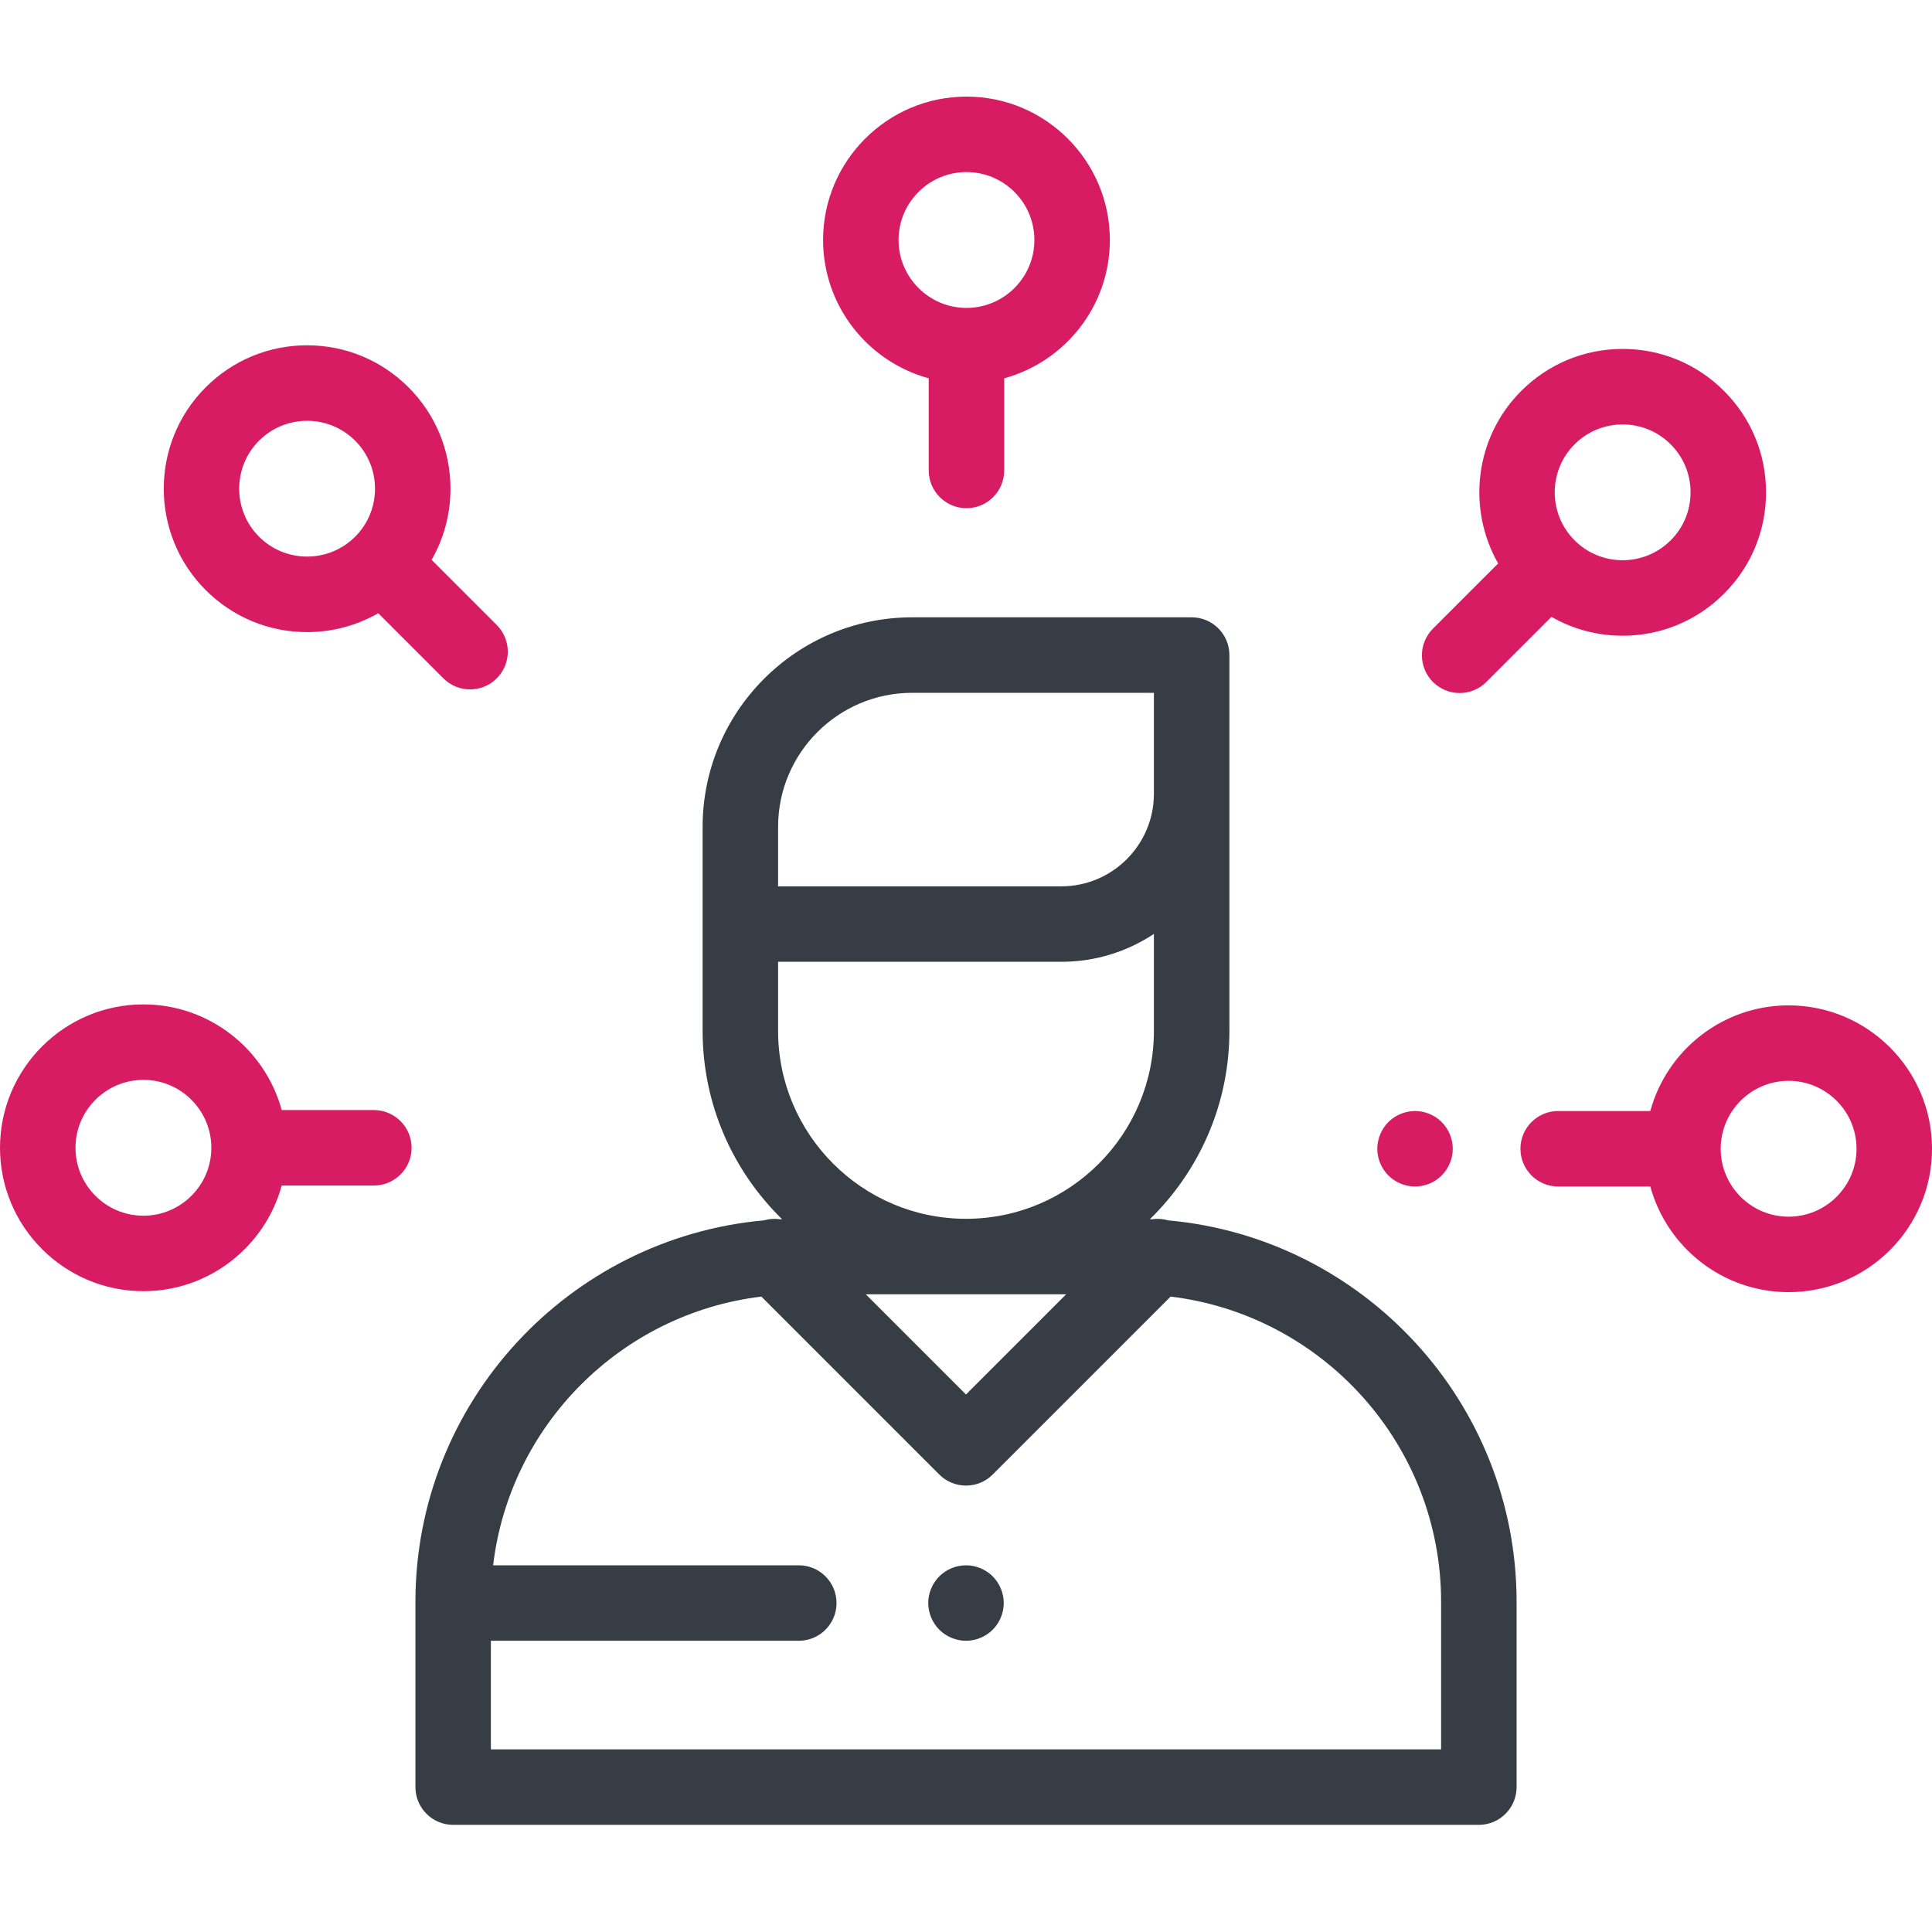 <svg xmlns="http://www.w3.org/2000/svg" width="80" height="80" viewBox="0 0 80 80">
    <g fill="none" fill-rule="evenodd">
        <g fill-rule="nonzero">
            <g>
                <g>
                    <path fill="#363D45" d="M48.369 46.533c-.22-.065-.45-.08-.674-.046l-.08-.003c2.03-1.982 3.292-4.744 3.292-7.797V23.125c0-.863-.7-1.563-1.563-1.563H37.77c-4.784 0-8.676 3.893-8.676 8.676v8.449c0 3.053 1.262 5.815 3.29 7.797l-.078.003c-.225-.033-.455-.019-.674.046-8.078.725-14.43 7.532-14.43 15.795V70c0 .863.7 1.563 1.562 1.563h42.473c.862 0 1.562-.7 1.562-1.563v-7.672c0-8.263-6.353-15.07-14.43-15.795zm-16.15-14.106v-2.189c0-3.06 2.49-5.55 5.55-5.55h10.012v4.18c0 2.114-1.719 3.833-3.831 3.833H32.219v-.274zm0 6.26v-2.861h11.73c1.416 0 2.733-.426 3.832-1.155v4.016c0 4.29-3.49 7.781-7.781 7.781-4.29 0-7.781-3.49-7.781-7.781zm11.93 10.906L40 53.743l-4.15-4.15h8.3zm15.525 18.844H20.326v-4.496h12.75c.864 0 1.563-.7 1.563-1.563s-.7-1.562-1.562-1.562H20.419c.69-5.808 5.303-10.426 11.108-11.127l7.368 7.369c.305.305.705.457 1.105.457s.8-.152 1.105-.457l7.368-7.369c6.3.76 11.2 6.137 11.2 12.639v6.11z" transform="translate(-808 -808) translate(808 808) translate(0 4)"/>
                    <path fill="#363D45" d="M41.105 61.273c-.29-.29-.694-.457-1.105-.457-.41 0-.814.167-1.105.457-.29.291-.458.694-.458 1.105 0 .411.168.814.458 1.105.29.29.694.458 1.105.458.41 0 .814-.168 1.105-.458.29-.29.458-.694.458-1.105 0-.41-.168-.814-.458-1.105z" transform="translate(-808 -808) translate(808 808) translate(0 4)"/>
                    <path fill="#D81C63" d="M40.02 0c-3.274 0-5.938 2.664-5.938 5.938 0 2.733 1.857 5.039 4.375 5.727v3.816c0 .863.7 1.562 1.563 1.562s1.562-.7 1.562-1.562v-3.816c2.518-.688 4.375-2.994 4.375-5.727C45.957 2.663 43.294 0 40.02 0zm0 8.75c-1.55 0-2.813-1.262-2.813-2.813 0-1.55 1.262-2.812 2.813-2.812 1.55 0 2.812 1.262 2.812 2.813 0 1.55-1.261 2.812-2.812 2.812zM71.388 12.188c-1.122-1.122-2.613-1.74-4.198-1.74-1.586 0-3.077.618-4.199 1.74-1.932 1.932-2.25 4.876-.956 7.143l-2.699 2.699c-.61.61-.61 1.6 0 2.21.306.304.706.457 1.105.457.4 0 .8-.153 1.105-.458l2.697-2.697c.888.51 1.896.782 2.947.782 1.585 0 3.076-.618 4.198-1.74 1.122-1.12 1.74-2.612 1.74-4.198 0-1.586-.618-3.077-1.74-4.198zm-2.21 6.187c-1.096 1.097-2.88 1.097-3.977 0s-1.097-2.88 0-3.977c.548-.549 1.268-.823 1.989-.823.72 0 1.44.274 1.988.823.532.53.824 1.237.824 1.988 0 .752-.292 1.458-.824 1.99zM74.063 37.63c-2.734 0-5.04 1.857-5.728 4.375H64.52c-.863 0-1.562.7-1.562 1.563 0 .862.7 1.562 1.562 1.562h3.816c.688 2.518 2.994 4.375 5.728 4.375 3.273 0 5.937-2.663 5.937-5.937 0-3.274-2.664-5.938-5.938-5.938zm0 8.75c-1.551 0-2.813-1.262-2.813-2.812 0-1.551 1.262-2.813 2.813-2.813 1.55 0 2.812 1.262 2.812 2.813 0 1.55-1.262 2.812-2.813 2.812zM59.698 42.462c-.29-.29-.693-.457-1.104-.457-.411 0-.814.167-1.105.457-.29.291-.458.694-.458 1.105 0 .413.167.814.458 1.105.29.292.694.458 1.105.458.41 0 .814-.166 1.104-.458.29-.29.458-.694.458-1.105 0-.41-.167-.812-.458-1.105zM15.48 41.965h-3.815c-.688-2.518-2.994-4.375-5.727-4.375C2.663 37.59 0 40.254 0 43.528c0 3.274 2.664 5.937 5.938 5.937 2.733 0 5.039-1.856 5.727-4.375h3.816c.863 0 1.562-.7 1.562-1.562 0-.863-.7-1.563-1.562-1.563zM5.938 46.34c-1.55 0-2.812-1.261-2.812-2.812 0-1.55 1.262-2.813 2.813-2.813 1.55 0 2.812 1.262 2.812 2.813 0 1.55-1.262 2.812-2.813 2.812zM20.569 21.879l-2.697-2.697c.509-.888.781-1.896.781-2.946 0-1.586-.617-3.077-1.739-4.199-1.122-1.121-2.612-1.739-4.198-1.739-1.586 0-3.077.618-4.199 1.74-2.315 2.314-2.315 6.081 0 8.396 1.122 1.121 2.613 1.74 4.199 1.74 1.05 0 2.059-.274 2.946-.782l2.697 2.697c.305.305.705.457 1.105.457s.8-.152 1.105-.457c.61-.61.61-1.6 0-2.21zm-5.864-3.655c-1.097 1.097-2.881 1.097-3.978 0-1.097-1.096-1.097-2.88 0-3.977.548-.548 1.268-.823 1.989-.823.72 0 1.44.275 1.989.823.53.531.823 1.237.823 1.989 0 .75-.292 1.457-.823 1.988z" transform="translate(-808 -808) translate(808 808) translate(0 4)"/>
                </g>
            </g>
        </g>
    </g>
</svg>
